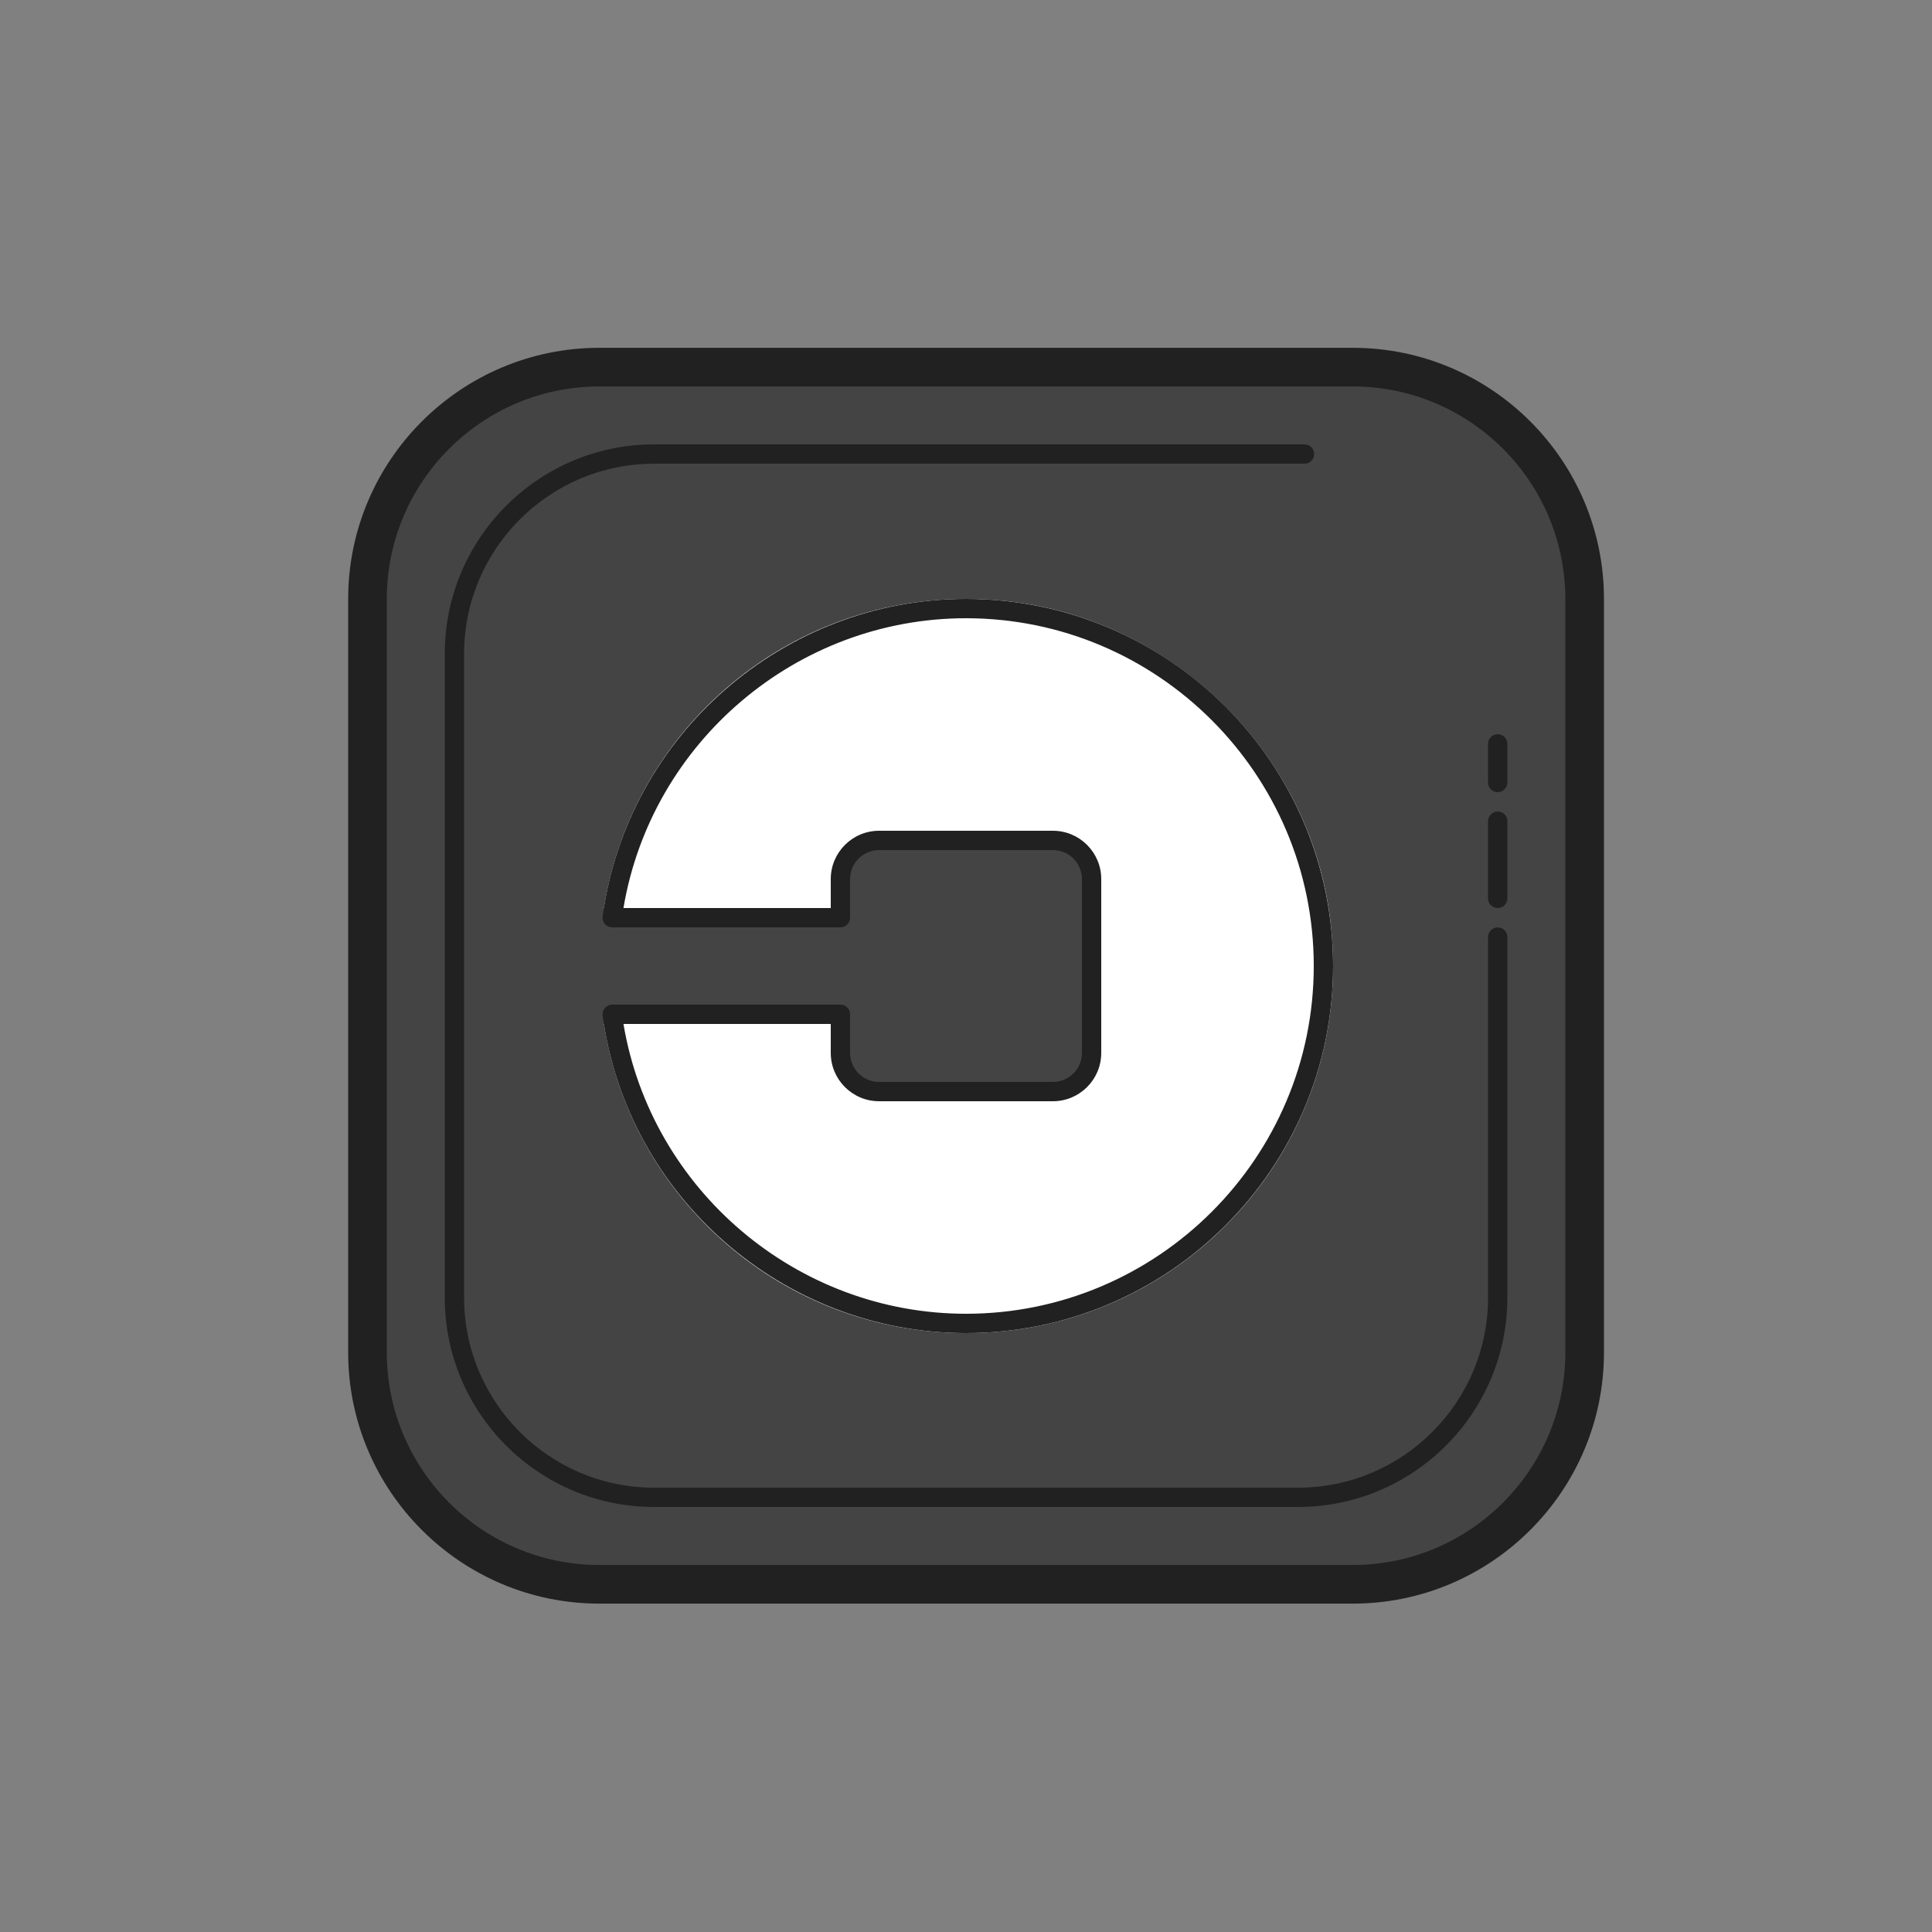 <svg xmlns="http://www.w3.org/2000/svg"  viewBox="0 0 100 100" width="100px" height="100px"><rect x="0" y="0" width="100" height="100" fill="#808080" stroke="none"/><path fill="#444445" d="M30.361,19H70.64C76.903,19,82,24.097,82,30.361V70.64C82,76.903,76.903,82,70.639,82H30.361 C24.097,82,19,76.903,19,70.639V30.361C19,24.097,24.097,19,30.361,19z"/><path fill="#fff" d="M51.784,31.082C41.528,30.146,32.791,37.372,31.259,47H44v-2c0-0.552,0.448-1,1-1h10 c0.552,0,1,0.448,1,1v10c0,0.552-0.448,1-1,1H45c-0.552,0-1-0.448-1-1v-2H31.259C32.701,62.064,40.53,69,50,69 c11.211,0,20.154-9.709,18.879-21.178C67.895,38.977,60.647,31.89,51.784,31.082z"/><path fill="#212121" d="M33.857,23.001c-5.976,0-10.836,4.862-10.836,10.838v33.326c0,5.976,4.86,10.836,10.836,10.836 h33.326c5.976,0,10.838-4.86,10.838-10.836V48.503c0-0.277-0.224-0.5-0.5-0.5s-0.5,0.224-0.5,0.5v18.662 c0,5.424-4.414,9.838-9.838,9.838H33.857c-5.424,0-9.836-4.414-9.836-9.838V33.839c0-5.424,4.412-9.838,9.836-9.838h33.664 c0.276,0,0.5-0.224,0.5-0.5s-0.224-0.5-0.5-0.5H33.857z M77.521,38.003c-0.276,0-0.5,0.223-0.5,0.5v2c0,0.276,0.224,0.5,0.5,0.5 s0.5-0.224,0.5-0.5v-2C78.021,38.227,77.797,38.003,77.521,38.003z M77.521,42.003c-0.276,0-0.5,0.224-0.5,0.5v4 c0,0.276,0.224,0.5,0.5,0.5s0.5-0.224,0.5-0.5v-4C78.021,42.226,77.797,42.003,77.521,42.003z"/><path fill="#212121" d="M31.021,18.003c-7.168,0-13,5.832-13,13v39c0,7.168,5.832,13,13,13h39c7.168,0,13-5.832,13-13v-39 c0-7.169-5.832-13-13-13C70.021,18.003,31.021,18.003,31.021,18.003z M31.021,20.003h39c6.065,0,11,4.935,11,11v39 c0,6.065-4.935,11-11,11h-39c-6.065,0-11-4.935-11-11v-39C20.021,24.938,24.956,20.003,31.021,20.003z"/><path fill="#212121" d="M50,69c-9.453,0-17.538-7.064-18.807-16.433c-0.019-0.144,0.024-0.288,0.119-0.396 S31.544,52,31.688,52H43.5c0.276,0,0.5,0.224,0.5,0.5v2c0,0.827,0.673,1.5,1.5,1.5h9c0.827,0,1.5-0.673,1.5-1.5v-9 c0-0.827-0.673-1.5-1.5-1.5h-9c-0.827,0-1.5,0.673-1.5,1.5v2c0,0.276-0.224,0.5-0.5,0.5H31.688c-0.145,0-0.282-0.063-0.376-0.171 c-0.095-0.108-0.138-0.253-0.119-0.396C32.461,38.064,40.547,31,50,31c10.477,0,19,8.523,19,19S60.477,69,50,69z M32.27,53 c1.445,8.591,8.967,15,17.73,15c9.925,0,18-8.075,18-18s-8.075-18-18-18c-8.763,0-16.286,6.409-17.73,15H43v-1.5 c0-1.379,1.122-2.5,2.5-2.5h9c1.378,0,2.5,1.121,2.5,2.5v9c0,1.379-1.122,2.5-2.5,2.5h-9c-1.378,0-2.5-1.121-2.5-2.5V53H32.27z"/></svg>